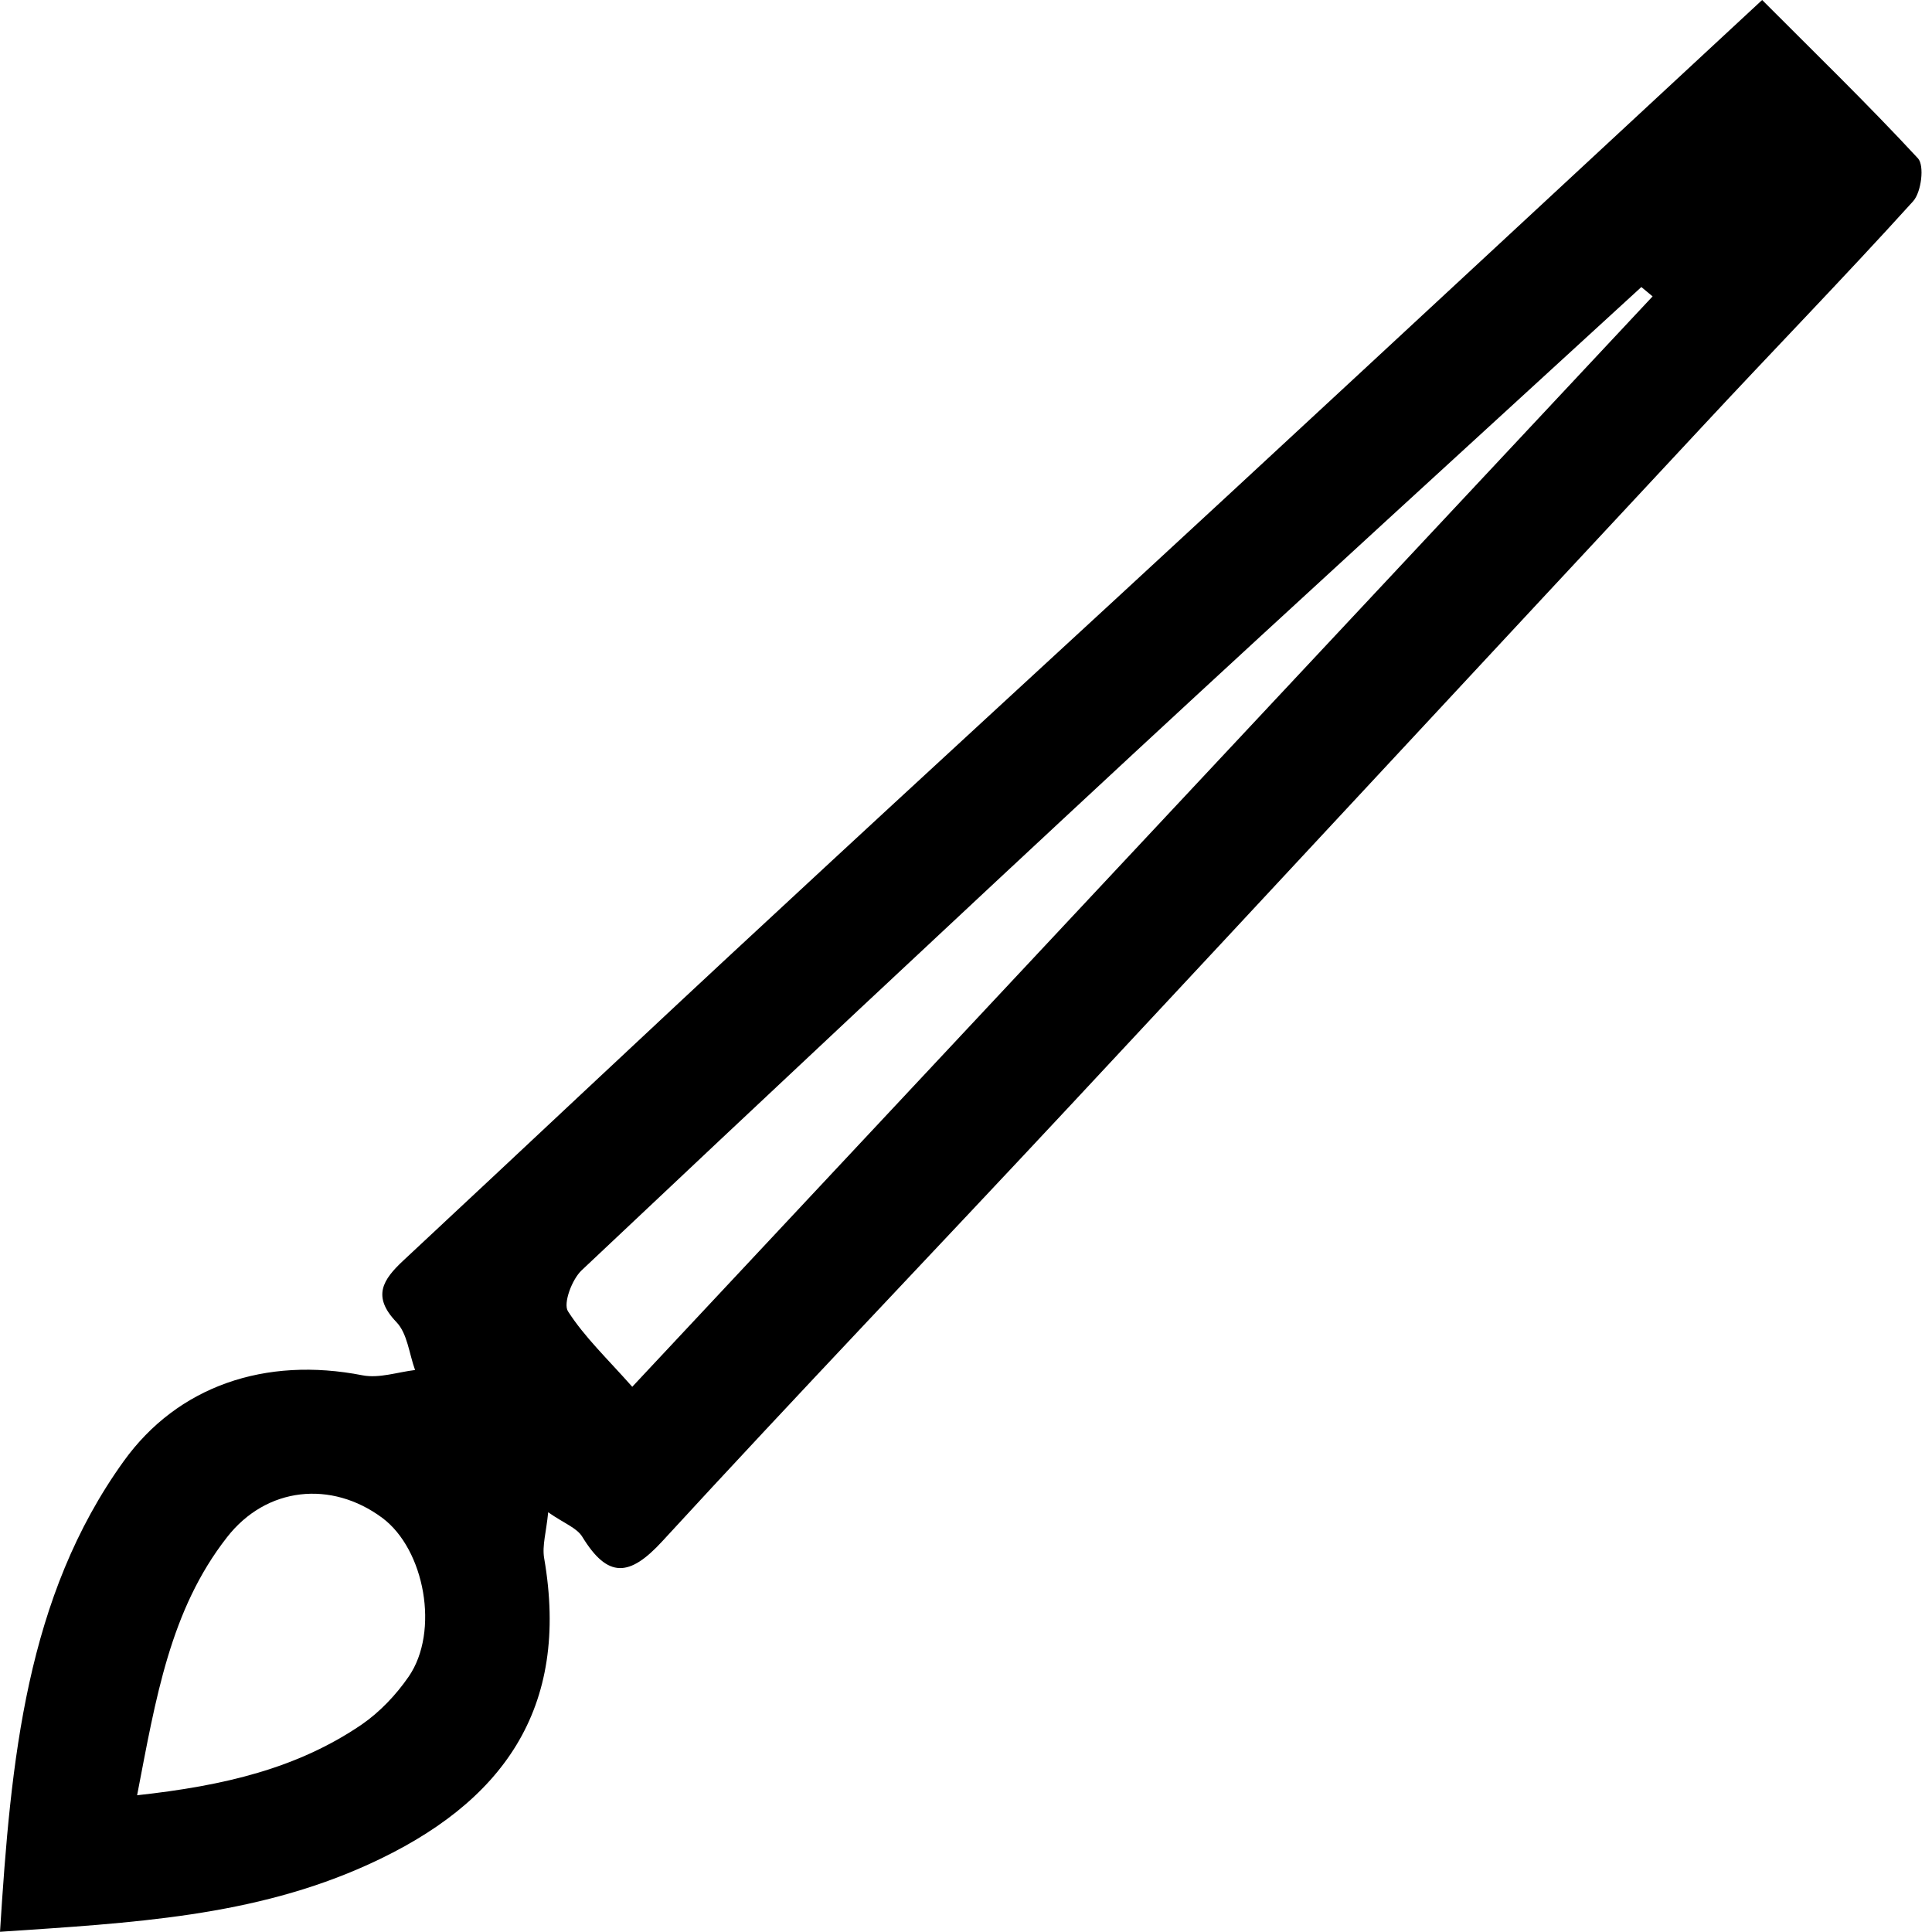 <svg width="91" height="91" viewBox="0 0 91 91" fill="none" xmlns="http://www.w3.org/2000/svg">
<path d="M0 91C0.51 82.89 1.23 75.21 5.83 68.82C8.37 65.29 12.49 63.88 17.08 64.78C17.86 64.93 18.72 64.63 19.55 64.53C19.27 63.76 19.19 62.81 18.67 62.27C17.51 61.06 18.04 60.27 18.99 59.38C24.83 53.94 30.63 48.46 36.49 43.04C43.63 36.41 50.82 29.83 57.97 23.21C66.28 15.52 74.58 7.81 83 0C85.44 2.45 87.96 4.89 90.34 7.46C90.65 7.8 90.5 9.05 90.11 9.48C86.87 13.06 83.5 16.52 80.21 20.06C70.27 30.72 60.36 41.41 50.41 52.07C44.02 58.92 37.54 65.69 31.2 72.59C29.65 74.28 28.63 74.35 27.43 72.39C27.17 71.96 26.56 71.75 25.82 71.23C25.73 72.17 25.53 72.8 25.63 73.39C26.86 80.49 23.68 84.94 17.37 87.81C11.95 90.28 6.24 90.57 0 90.99V91ZM77.84 13.96C77.66 13.81 77.49 13.67 77.31 13.52C69.35 20.82 61.37 28.1 53.45 35.44C44.73 43.53 36.05 51.67 27.4 59.83C26.94 60.26 26.52 61.39 26.75 61.76C27.54 62.99 28.63 64.02 29.78 65.32C45.91 48.08 61.88 31.02 77.84 13.96ZM6.45 84.56C10.57 84.11 14 83.29 17.02 81.24C17.88 80.65 18.65 79.84 19.25 78.97C20.71 76.85 20.01 72.98 18 71.49C15.61 69.72 12.55 70.02 10.69 72.41C8.01 75.84 7.34 79.99 6.46 84.55L6.45 84.56Z" fill="black"/>
</svg>
